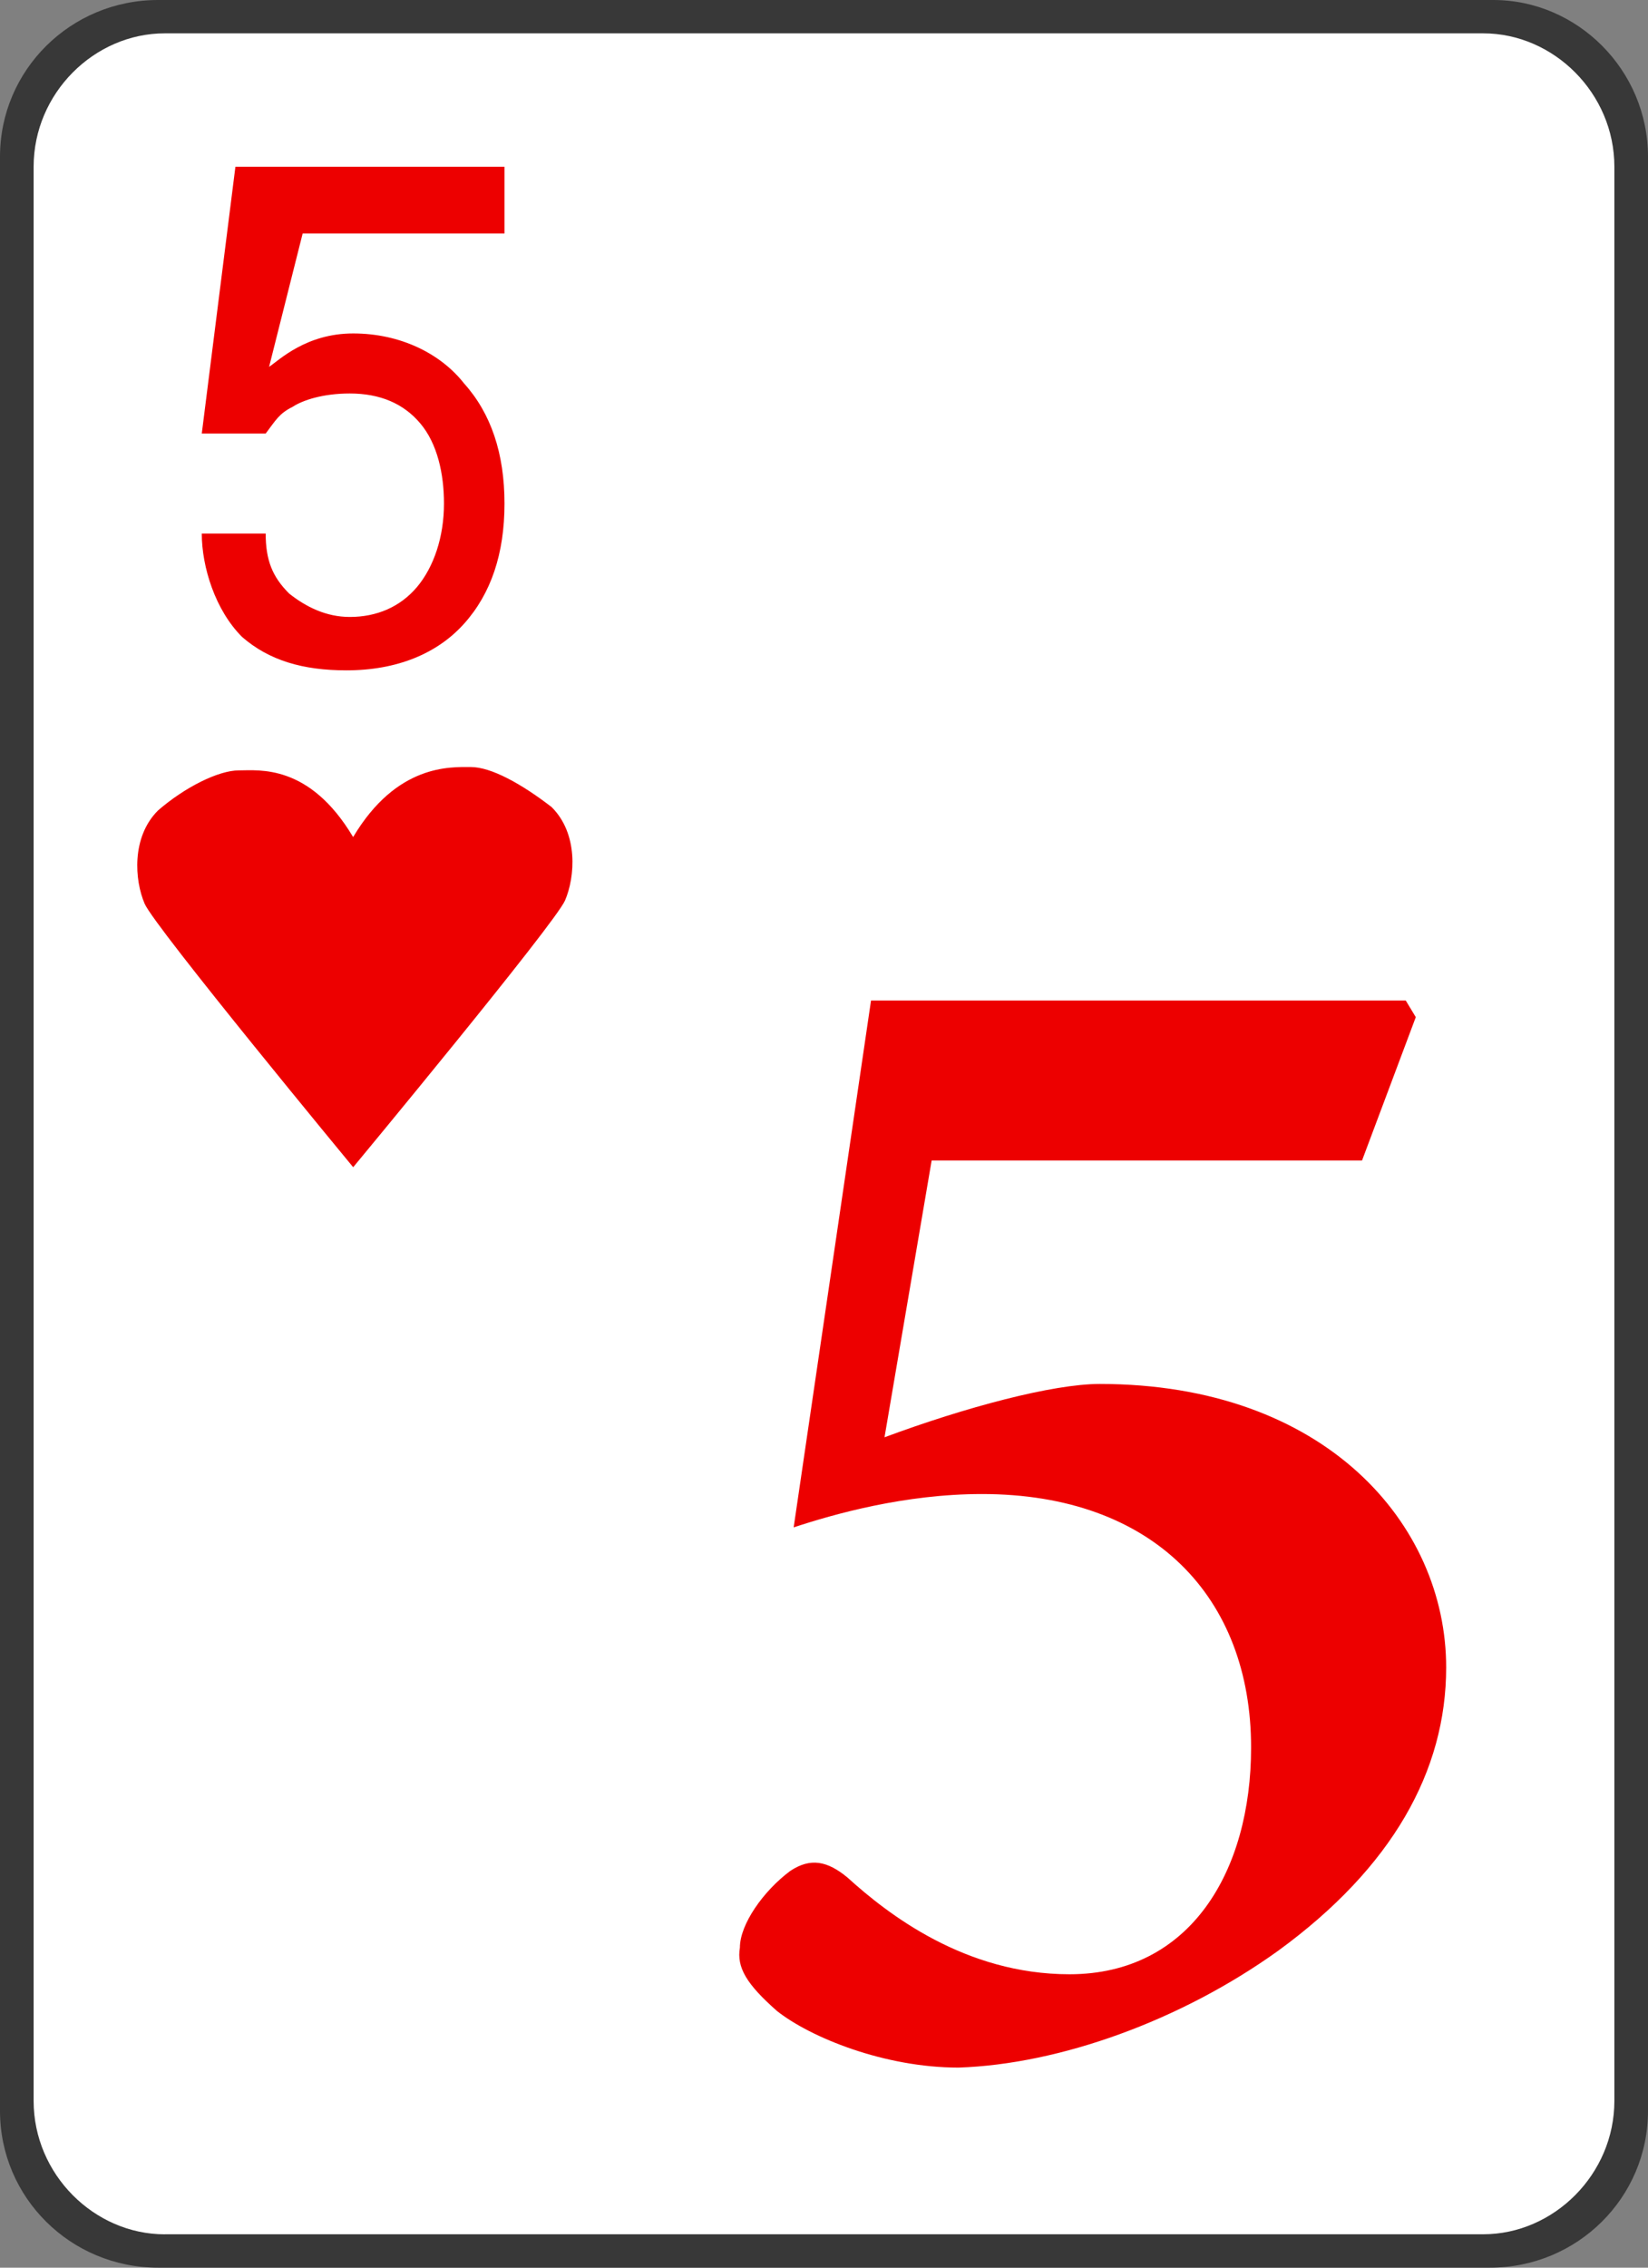 <svg version="1.1" id="Layer_1" xmlns="http://www.w3.org/2000/svg" xmlns:xlink="http://www.w3.org/1999/xlink" x="0px" y="0px"
	 width="32px" height="44px" viewBox="0 0 32 44" enable-background="new 0 0 32 44" xml:space="preserve">
<rect x="0" y="0" width="32" height="44" fill="#808080" stroke="none"/>
<g>
	<path fill="#383838" d="M3.069,0h25.927C30.629,0,32,1.359,32,3.041v37.917C32,42.641,30.629,44,28.931,44H3.069
		C1.372,44,0,42.641,0,40.958V3.041C0,1.359,1.372,0,3.069,0L3.069,0z"/>
	<path fill="#FFFFFF" d="M3.2,43.353c-1.372,0-2.547-1.165-2.547-2.588V3.235c0-1.424,1.175-2.588,2.547-2.588h25.6
		c1.371,0,2.547,1.165,2.547,2.588v37.529c0,1.423-1.176,2.588-2.547,2.588H3.2z"/>
	<path fill="#ED0000" d="M3.918,8.412l0.653-5.176h5.225v1.294H5.877L5.225,7.118C5.42,6.988,5.943,6.47,6.857,6.47
		c0.915,0,1.698,0.389,2.155,0.971C9.535,8.023,9.796,8.8,9.796,9.771s-0.261,1.747-0.784,2.33
		c-0.522,0.582-1.306,0.906-2.286,0.906c-0.849,0-1.502-0.194-2.024-0.647C4.18,11.841,3.918,11,3.918,10.353h1.241
		c0,0.518,0.131,0.841,0.457,1.165c0.327,0.259,0.719,0.453,1.176,0.453c0.522,0,0.979-0.194,1.306-0.582
		C8.424,11,8.621,10.417,8.621,9.771c0-0.583-0.131-1.165-0.458-1.553C7.837,7.829,7.379,7.635,6.792,7.635
		c-0.522,0-0.915,0.13-1.11,0.259C5.42,8.023,5.355,8.153,5.159,8.412H3.918z"/>
	<path fill="#ED0000" d="M17.175,27.888c1.567-0.582,3.265-1.035,4.18-1.035c4.375,0,6.726,2.718,6.726,5.5
		c0,2.006-1.044,3.883-3.265,5.5c-1.894,1.358-4.245,2.2-6.204,2.265c-1.437,0-2.874-0.583-3.527-1.1
		c-0.587-0.518-0.784-0.842-0.718-1.229c0-0.453,0.458-1.101,0.979-1.488c0.392-0.259,0.719-0.194,1.11,0.129
		c0.784,0.712,2.286,1.877,4.31,1.877c2.352,0,3.527-2.006,3.527-4.4c0-2.912-1.894-4.918-5.225-4.918
		c-1.502,0-2.874,0.389-3.657,0.647l1.502-10.223h10.383l0.195,0.323l-1.044,2.782H18.09L17.175,27.888z"/>
	<path fill="#ED0000" d="M10.71,15.659c-0.587-0.453-1.175-0.776-1.567-0.776c-0.392,0-1.437-0.065-2.286,1.359
		c-0.849-1.424-1.828-1.294-2.22-1.294c-0.392,0-1.045,0.324-1.567,0.776c-0.522,0.518-0.457,1.359-0.261,1.812
		c0.196,0.453,4.049,5.112,4.049,5.112s3.918-4.724,4.114-5.177C11.167,17.017,11.233,16.176,10.71,15.659L10.71,15.659z"/>
</g>
</svg>
